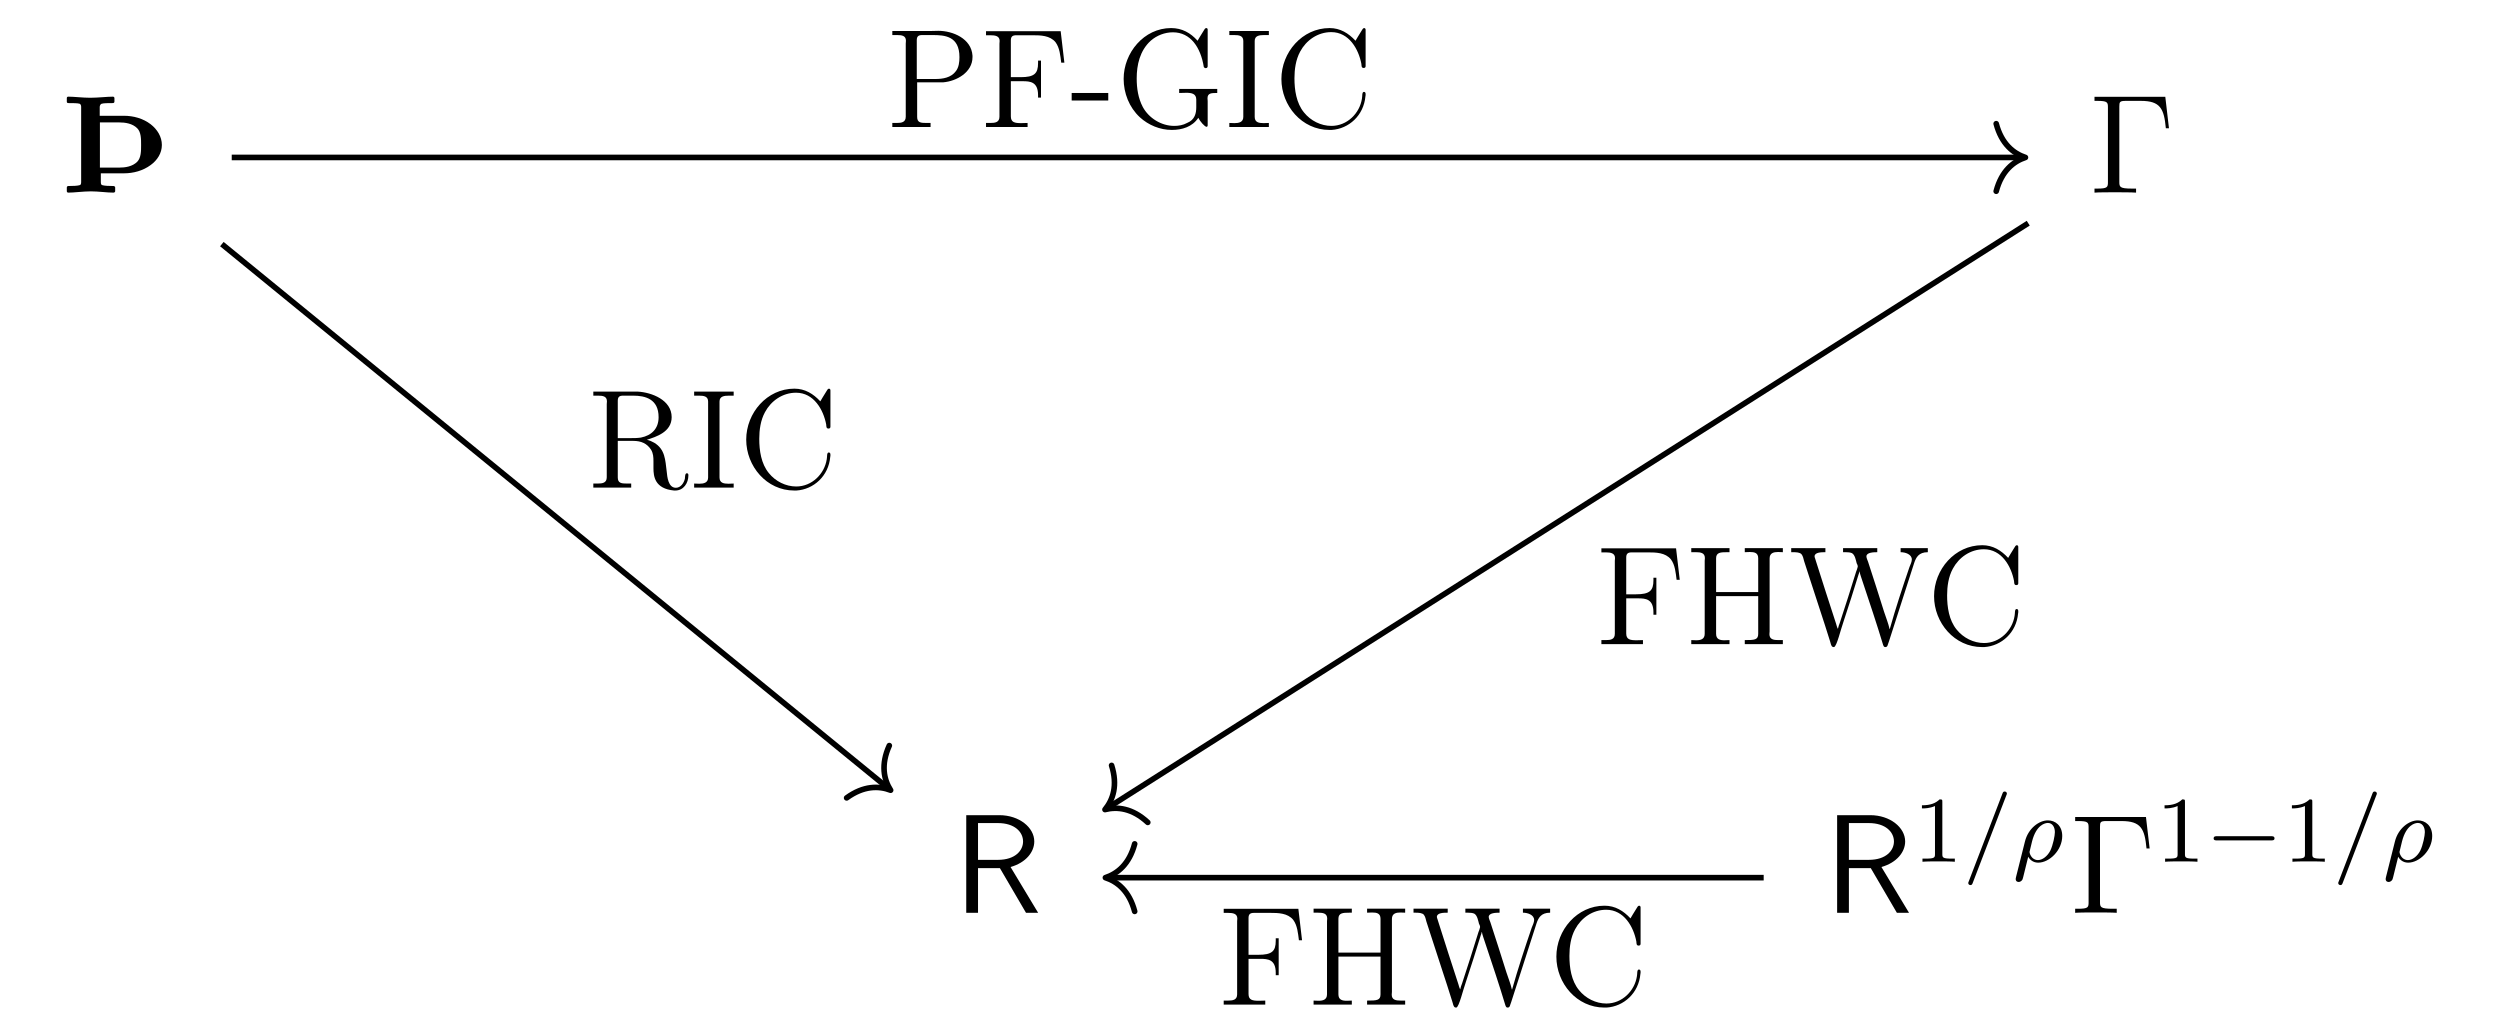 <?xml version="1.0" encoding="UTF-8"?>
<svg xmlns="http://www.w3.org/2000/svg" xmlns:xlink="http://www.w3.org/1999/xlink" width="212.435pt" height="87.956pt" viewBox="0 0 212.435 87.956" version="1.1">
<defs>
<g>
<symbol overflow="visible" id="glyph0-0">
<path style="stroke:none;" d=""/>
</symbol>
<symbol overflow="visible" id="glyph0-1">
<path style="stroke:none;" d="M 1.641 -0.641 C 1.469 -0.578 1.047 -0.562 0.656 -0.562 C 0.578 -0.562 0.531 -0.5 0.531 -0.438 L 0.531 -0.125 C 0.531 -0.062 0.578 0 0.656 0 C 1.141 0 1.938 -0.109 2.578 -0.109 C 3.234 -0.109 3.953 0 4.5 0 C 4.578 0 4.641 -0.062 4.641 -0.125 L 4.641 -0.438 C 4.641 -0.5 4.578 -0.562 4.5 -0.562 C 4.141 -0.562 3.703 -0.578 3.531 -0.641 C 3.469 -0.656 3.422 -0.734 3.422 -0.891 L 3.422 -1.641 L 5.375 -1.641 C 6.188 -1.641 7 -1.859 7.656 -2.344 C 8.219 -2.75 8.609 -3.359 8.609 -4.047 C 8.609 -4.75 8.219 -5.375 7.656 -5.812 C 7 -6.312 6.188 -6.531 5.375 -6.531 L 3.328 -6.531 L 3.328 -7.297 C 3.344 -7.422 3.391 -7.5 3.469 -7.547 C 3.641 -7.609 4.062 -7.609 4.453 -7.609 C 4.516 -7.609 4.578 -7.656 4.578 -7.734 L 4.578 -8.031 C 4.578 -8.109 4.516 -8.156 4.453 -8.156 C 3.969 -8.156 3.172 -8.062 2.516 -8.062 C 1.906 -8.062 1.125 -8.156 0.656 -8.156 C 0.578 -8.156 0.531 -8.109 0.531 -8.031 L 0.531 -7.734 C 0.531 -7.656 0.578 -7.609 0.656 -7.609 C 1.047 -7.609 1.469 -7.609 1.641 -7.547 C 1.703 -7.5 1.75 -7.422 1.75 -7.297 L 1.75 -0.891 C 1.75 -0.734 1.703 -0.656 1.641 -0.641 Z M 6.516 -5.469 C 6.844 -5.141 6.844 -4.562 6.844 -4.047 C 6.844 -3.531 6.844 -2.969 6.516 -2.625 C 6.109 -2.219 5.516 -2.125 4.938 -2.125 L 3.344 -2.125 L 3.344 -5.969 L 4.938 -5.969 C 5.516 -5.969 6.109 -5.875 6.516 -5.469 Z M 6.516 -5.469 "/>
</symbol>
<symbol overflow="visible" id="glyph1-0">
<path style="stroke:none;" d=""/>
</symbol>
<symbol overflow="visible" id="glyph1-1">
<path style="stroke:none;" d="M 6.5 -8.141 L 0.484 -8.141 L 0.484 -7.797 L 0.734 -7.797 C 1.594 -7.797 1.625 -7.672 1.625 -7.234 L 1.625 -0.906 C 1.625 -0.469 1.594 -0.344 0.734 -0.344 L 0.484 -0.344 L 0.484 0 C 0.781 -0.031 1.844 -0.031 2.203 -0.031 C 2.625 -0.031 3.672 -0.031 4.016 0 L 4.016 -0.344 L 3.656 -0.344 C 2.625 -0.344 2.594 -0.484 2.594 -0.922 L 2.594 -7.312 C 2.594 -7.703 2.625 -7.797 3.141 -7.797 L 4.422 -7.797 C 6.078 -7.797 6.391 -7.141 6.547 -5.469 L 6.812 -5.469 Z M 6.5 -8.141 "/>
</symbol>
<symbol overflow="visible" id="glyph2-0">
<path style="stroke:none;" d=""/>
</symbol>
<symbol overflow="visible" id="glyph2-1">
<path style="stroke:none;" d="M 4.859 -3.891 C 6.172 -4.266 6.875 -5.172 6.875 -6.062 C 6.875 -7.25 5.594 -8.297 3.906 -8.297 L 1.094 -8.297 L 1.094 0 L 2.094 0 L 2.094 -3.797 L 3.953 -3.797 L 6.172 0 L 7.203 0 Z M 2.094 -4.5 L 2.094 -7.625 L 3.781 -7.625 C 5.219 -7.625 5.922 -6.859 5.922 -6.062 C 5.922 -5.312 5.281 -4.5 3.781 -4.5 Z M 2.094 -4.5 "/>
</symbol>
<symbol overflow="visible" id="glyph3-0">
<path style="stroke:none;" d=""/>
</symbol>
<symbol overflow="visible" id="glyph3-1">
<path style="stroke:none;" d="M 2.5 -5.078 C 2.5 -5.297 2.484 -5.297 2.266 -5.297 C 1.938 -4.984 1.516 -4.797 0.766 -4.797 L 0.766 -4.531 C 0.984 -4.531 1.406 -4.531 1.875 -4.734 L 1.875 -0.656 C 1.875 -0.359 1.844 -0.266 1.094 -0.266 L 0.812 -0.266 L 0.812 0 C 1.141 -0.031 1.828 -0.031 2.188 -0.031 C 2.547 -0.031 3.234 -0.031 3.562 0 L 3.562 -0.266 L 3.281 -0.266 C 2.531 -0.266 2.5 -0.359 2.5 -0.656 Z M 2.5 -5.078 "/>
</symbol>
<symbol overflow="visible" id="glyph4-0">
<path style="stroke:none;" d=""/>
</symbol>
<symbol overflow="visible" id="glyph4-1">
<path style="stroke:none;" d="M 3.703 -5.641 C 3.75 -5.75 3.75 -5.766 3.75 -5.797 C 3.75 -5.891 3.672 -5.969 3.562 -5.969 C 3.438 -5.969 3.406 -5.875 3.375 -5.797 L 0.516 1.656 C 0.469 1.766 0.469 1.781 0.469 1.812 C 0.469 1.906 0.547 1.984 0.656 1.984 C 0.781 1.984 0.812 1.891 0.844 1.812 Z M 3.703 -5.641 "/>
</symbol>
<symbol overflow="visible" id="glyph4-2">
<path style="stroke:none;" d="M 0.297 1.281 C 0.266 1.406 0.266 1.453 0.266 1.469 C 0.266 1.672 0.422 1.719 0.516 1.719 C 0.562 1.719 0.734 1.703 0.844 1.5 C 0.891 1.406 1.047 0.672 1.328 -0.422 C 1.422 -0.25 1.688 0.078 2.172 0.078 C 3.141 0.078 4.219 -0.984 4.219 -2.188 C 4.219 -3.078 3.625 -3.516 3 -3.516 C 2.266 -3.516 1.328 -2.859 1.047 -1.703 Z M 2.156 -0.141 C 1.609 -0.141 1.438 -0.719 1.438 -0.828 C 1.438 -0.859 1.641 -1.672 1.656 -1.734 C 2.016 -3.141 2.766 -3.297 3 -3.297 C 3.375 -3.297 3.594 -2.953 3.594 -2.516 C 3.594 -2.219 3.438 -1.422 3.203 -0.938 C 2.969 -0.484 2.547 -0.141 2.156 -0.141 Z M 2.156 -0.141 "/>
</symbol>
<symbol overflow="visible" id="glyph5-0">
<path style="stroke:none;" d=""/>
</symbol>
<symbol overflow="visible" id="glyph5-1">
<path style="stroke:none;" d="M 5.562 -1.812 C 5.703 -1.812 5.875 -1.812 5.875 -1.984 C 5.875 -2.172 5.703 -2.172 5.562 -2.172 L 1 -2.172 C 0.875 -2.172 0.703 -2.172 0.703 -1.984 C 0.703 -1.812 0.875 -1.812 1 -1.812 Z M 5.562 -1.812 "/>
</symbol>
<symbol overflow="visible" id="glyph6-0">
<path style="stroke:none;" d=""/>
</symbol>
<symbol overflow="visible" id="glyph6-1">
<path style="stroke:none;" d="M 0.484 -8.172 L 0.484 -7.828 L 0.891 -7.828 C 1.281 -7.828 1.641 -7.781 1.641 -7.344 C 1.641 -7.25 1.625 -7.188 1.625 -7.109 L 1.625 -0.891 C 1.625 -0.406 1.25 -0.359 0.859 -0.359 L 0.484 -0.359 L 0.484 -0.016 L 3.734 -0.016 L 3.734 -0.359 L 3.359 -0.359 C 2.891 -0.359 2.594 -0.391 2.594 -0.875 L 2.594 -3.812 L 4.812 -3.812 C 5.938 -3.906 7.297 -4.656 7.297 -5.953 L 7.297 -6.078 C 7.203 -7.531 5.625 -8.188 4.391 -8.188 C 4.156 -8.188 3.938 -8.172 3.703 -8.172 Z M 2.562 -4.094 L 2.562 -7.391 C 2.562 -7.703 2.688 -7.828 3.016 -7.828 L 3.906 -7.828 C 4.922 -7.828 6.188 -7.75 6.188 -5.953 C 6.188 -5.547 6.141 -5.078 5.875 -4.75 C 5.469 -4.203 4.766 -4.094 4.141 -4.094 Z M 2.562 -4.094 "/>
</symbol>
<symbol overflow="visible" id="glyph6-2">
<path style="stroke:none;" d="M 0.484 -8.156 L 0.484 -7.812 L 0.859 -7.812 C 1.266 -7.812 1.641 -7.75 1.641 -7.328 C 1.641 -7.25 1.625 -7.172 1.625 -7.094 L 1.625 -0.891 C 1.625 -0.406 1.25 -0.359 0.859 -0.359 L 0.484 -0.359 L 0.484 -0.016 L 4.016 -0.016 L 4.016 -0.359 C 3.859 -0.359 3.688 -0.344 3.484 -0.344 C 2.922 -0.344 2.594 -0.406 2.594 -0.922 L 2.594 -3.906 L 3.594 -3.906 C 4.234 -3.906 4.906 -3.859 4.906 -2.719 L 4.906 -2.516 L 5.156 -2.516 L 5.156 -5.656 L 4.906 -5.656 L 4.906 -5.438 C 4.906 -4.547 4.578 -4.25 3.422 -4.25 L 2.594 -4.25 L 2.594 -7.375 C 2.594 -7.703 2.734 -7.812 3.062 -7.812 L 4.453 -7.812 C 5.109 -7.812 5.922 -7.797 6.391 -7.219 C 6.75 -6.734 6.797 -6.078 6.875 -5.484 L 7.141 -5.484 L 6.828 -8.156 Z M 0.484 -8.156 "/>
</symbol>
<symbol overflow="visible" id="glyph6-3">
<path style="stroke:none;" d="M 0.125 -2.906 L 0.125 -2.266 L 3.234 -2.266 L 3.234 -2.906 Z M 0.125 -2.906 "/>
</symbol>
<symbol overflow="visible" id="glyph6-4">
<path style="stroke:none;" d="M 6.984 -0.797 C 7.125 -0.5 7.531 -0.031 7.688 -0.031 C 7.75 -0.031 7.781 -0.094 7.781 -0.172 L 7.781 -2.219 C 7.781 -2.281 7.766 -2.359 7.766 -2.453 C 7.766 -2.906 8.109 -2.906 8.594 -2.906 L 8.594 -3.25 L 5.359 -3.25 L 5.359 -2.906 C 5.547 -2.906 5.766 -2.922 5.969 -2.922 C 6.422 -2.922 6.812 -2.844 6.812 -2.344 L 6.812 -1.703 C 6.812 -1.203 6.703 -0.625 6.031 -0.359 C 5.688 -0.172 5.312 -0.109 4.938 -0.109 C 3.844 -0.109 2.781 -0.766 2.266 -1.719 C 1.875 -2.469 1.75 -3.297 1.75 -4.141 C 1.75 -5.297 2.016 -6.5 2.938 -7.344 C 3.453 -7.797 4.141 -8.062 4.828 -8.062 C 6.328 -8.062 7.188 -6.781 7.453 -5.109 C 7.484 -5.062 7.547 -5.016 7.609 -5.016 C 7.734 -5.016 7.781 -5.094 7.781 -5.188 L 7.781 -8.281 C 7.781 -8.359 7.75 -8.422 7.656 -8.422 C 7.562 -8.422 7.5 -8.297 7.453 -8.219 L 7.125 -7.688 C 7.047 -7.562 6.984 -7.453 6.922 -7.344 C 6.328 -8.016 5.594 -8.422 4.672 -8.422 C 2.359 -8.422 0.641 -6.312 0.641 -4.109 C 0.641 -2.891 1.109 -1.688 2.016 -0.844 C 2.75 -0.172 3.734 0.234 4.734 0.234 C 5.609 0.234 6.484 -0.031 6.984 -0.797 Z M 6.984 -0.797 "/>
</symbol>
<symbol overflow="visible" id="glyph6-5">
<path style="stroke:none;" d="M 0.438 -8.172 L 0.438 -7.828 L 0.844 -7.828 C 1.25 -7.828 1.625 -7.781 1.625 -7.328 L 1.625 -0.875 C 1.625 -0.422 1.25 -0.344 0.875 -0.344 C 0.719 -0.344 0.562 -0.359 0.438 -0.359 L 0.438 -0.016 L 3.797 -0.016 L 3.797 -0.359 C 3.641 -0.359 3.5 -0.344 3.359 -0.344 C 2.953 -0.344 2.594 -0.406 2.594 -0.875 L 2.594 -7.328 C 2.594 -7.781 3 -7.828 3.406 -7.828 L 3.797 -7.828 L 3.797 -8.172 Z M 0.438 -8.172 "/>
</symbol>
<symbol overflow="visible" id="glyph6-6">
<path style="stroke:none;" d="M 6.938 -7.344 C 6.344 -7.984 5.641 -8.422 4.734 -8.422 C 2.406 -8.422 0.641 -6.359 0.641 -4.094 C 0.641 -1.828 2.375 0.234 4.719 0.234 L 4.906 0.234 C 6.375 0.141 7.641 -1 7.781 -2.625 C 7.797 -2.688 7.797 -2.734 7.797 -2.797 C 7.797 -2.891 7.781 -3 7.656 -3 C 7.469 -3 7.531 -2.625 7.484 -2.422 C 7.297 -1.188 6.234 -0.109 4.891 -0.109 C 4 -0.109 3.125 -0.547 2.562 -1.25 C 1.906 -2.047 1.75 -3.172 1.75 -4.156 C 1.75 -4.906 1.859 -5.734 2.234 -6.422 C 2.75 -7.391 3.734 -8.078 4.875 -8.078 C 6.391 -8.078 7.203 -6.625 7.438 -5.375 C 7.453 -5.266 7.422 -5.031 7.625 -5.031 C 7.75 -5.031 7.797 -5.094 7.797 -5.188 L 7.797 -8.281 C 7.797 -8.359 7.75 -8.422 7.672 -8.422 C 7.578 -8.422 7.516 -8.297 7.469 -8.219 L 7.141 -7.688 C 7.062 -7.562 7 -7.453 6.938 -7.344 Z M 6.938 -7.344 "/>
</symbol>
<symbol overflow="visible" id="glyph6-7">
<path style="stroke:none;" d="M 0.484 -8.172 L 0.484 -7.828 L 0.891 -7.828 C 1.281 -7.828 1.641 -7.781 1.641 -7.344 C 1.641 -7.25 1.625 -7.188 1.625 -7.109 L 1.625 -0.891 C 1.625 -0.406 1.25 -0.359 0.859 -0.359 L 0.484 -0.359 L 0.484 -0.016 L 3.703 -0.016 L 3.703 -0.359 L 3.328 -0.359 C 2.875 -0.359 2.562 -0.391 2.562 -0.875 L 2.562 -3.984 L 3.875 -3.984 C 4.547 -3.984 5.047 -3.766 5.391 -3.234 C 5.578 -2.922 5.594 -2.594 5.594 -2.25 L 5.594 -1.672 C 5.594 -0.969 5.703 0.078 7.344 0.234 L 7.453 0.234 C 8.156 0.234 8.562 -0.406 8.562 -1.047 C 8.562 -1.109 8.562 -1.234 8.438 -1.234 C 8.266 -1.234 8.281 -0.922 8.266 -0.781 C 8.188 -0.406 7.906 0 7.5 0 C 6.844 0 6.766 -0.922 6.719 -1.391 C 6.594 -2.359 6.594 -3.266 5.656 -3.828 C 5.469 -3.938 5.25 -4.031 5.031 -4.078 C 5.812 -4.328 7.141 -4.734 7.141 -6 C 7.141 -7.453 5.453 -8.109 4.25 -8.172 Z M 2.562 -4.219 L 2.562 -7.391 C 2.562 -7.703 2.688 -7.828 3 -7.828 L 3.875 -7.828 C 4.891 -7.828 6.031 -7.547 6.031 -6 C 6.031 -5.031 5.453 -4.453 4.531 -4.266 C 4.219 -4.219 3.922 -4.219 3.609 -4.219 Z M 2.562 -4.219 "/>
</symbol>
<symbol overflow="visible" id="glyph6-8">
<path style="stroke:none;" d="M 0.484 -8.172 L 0.484 -7.828 L 0.875 -7.828 C 1.266 -7.828 1.641 -7.781 1.641 -7.328 C 1.641 -7.25 1.625 -7.172 1.625 -7.094 L 1.625 -0.891 C 1.625 -0.422 1.266 -0.344 0.906 -0.344 C 0.766 -0.344 0.625 -0.359 0.484 -0.359 L 0.484 -0.016 L 3.734 -0.016 L 3.734 -0.359 C 3.578 -0.359 3.438 -0.344 3.297 -0.344 C 2.922 -0.344 2.594 -0.422 2.594 -0.891 L 2.594 -4.094 L 6.172 -4.094 L 6.172 -0.891 C 6.172 -0.375 5.859 -0.359 5.031 -0.359 L 5.031 -0.016 L 8.266 -0.016 L 8.266 -0.359 L 7.891 -0.359 C 7.5 -0.359 7.125 -0.406 7.125 -0.859 C 7.125 -0.938 7.141 -1.016 7.141 -1.094 L 7.141 -7.297 C 7.141 -7.766 7.5 -7.844 7.859 -7.844 C 8 -7.844 8.141 -7.828 8.266 -7.828 L 8.266 -8.172 L 5.031 -8.172 L 5.031 -7.828 C 5.172 -7.828 5.312 -7.844 5.453 -7.844 C 5.844 -7.844 6.172 -7.781 6.172 -7.312 L 6.172 -4.438 L 2.594 -4.438 L 2.594 -7.312 C 2.594 -7.812 2.984 -7.828 3.516 -7.828 L 3.734 -7.828 L 3.734 -8.172 Z M 0.484 -8.172 "/>
</symbol>
<symbol overflow="visible" id="glyph6-9">
<path style="stroke:none;" d="M 0.203 -8.172 L 0.203 -7.828 L 0.375 -7.828 C 0.641 -7.828 0.938 -7.812 1.078 -7.656 C 1.203 -7.5 1.25 -7.266 1.297 -7.078 L 1.656 -5.969 C 2.266 -4.047 2.922 -2.141 3.516 -0.219 L 3.578 0 C 3.625 0.125 3.672 0.234 3.797 0.234 L 3.844 0.234 C 4.078 0.172 4.406 -1.25 4.656 -1.953 C 5.094 -3.266 5.516 -4.594 5.922 -5.922 C 5.953 -6 5.984 -6.078 6 -6.188 L 6.016 -6.188 C 6.047 -5.922 6.203 -5.578 6.281 -5.297 C 6.875 -3.516 7.469 -1.75 8.016 0.062 C 8.047 0.141 8.078 0.219 8.172 0.234 L 8.219 0.234 C 8.344 0.234 8.391 0.125 8.422 0 L 8.5 -0.219 C 9.219 -2.469 9.938 -4.672 10.656 -6.922 C 10.812 -7.375 11.031 -7.828 11.812 -7.828 L 11.812 -8.172 L 9.5 -8.172 L 9.5 -7.828 C 9.891 -7.828 10.453 -7.656 10.453 -7.203 C 10.453 -7.016 10.328 -6.75 10.25 -6.562 C 9.656 -4.812 9.078 -3.078 8.578 -1.297 L 8.562 -1.297 C 8.453 -1.797 8.25 -2.281 8.094 -2.766 C 7.656 -4.188 7.188 -5.609 6.734 -7.016 C 6.688 -7.141 6.594 -7.344 6.594 -7.469 C 6.594 -7.812 7.203 -7.828 7.516 -7.828 L 7.516 -8.172 L 4.609 -8.172 L 4.609 -7.828 L 4.844 -7.828 C 5.016 -7.828 5.219 -7.812 5.359 -7.75 C 5.625 -7.609 5.703 -7.125 5.766 -6.891 C 5.812 -6.812 5.859 -6.703 5.859 -6.609 L 5.859 -6.594 C 5.828 -6.438 5.766 -6.297 5.719 -6.172 C 5.266 -4.719 4.812 -3.266 4.328 -1.812 C 4.266 -1.656 4.203 -1.484 4.172 -1.312 C 4.094 -1.438 4.062 -1.609 4.016 -1.75 C 3.438 -3.5 2.875 -5.281 2.312 -7.047 L 2.234 -7.297 C 2.219 -7.344 2.188 -7.406 2.188 -7.469 C 2.188 -7.828 2.781 -7.828 3.109 -7.828 L 3.109 -8.172 Z M 0.203 -8.172 "/>
</symbol>
</g>
</defs>
<g id="surface1">
<g style="fill:rgb(0%,0%,0%);fill-opacity:1;">
  <use xlink:href="#glyph0-1" x="5.146" y="16.369"/>
</g>
<g style="fill:rgb(0%,0%,0%);fill-opacity:1;">
  <use xlink:href="#glyph1-1" x="177.494" y="16.369"/>
</g>
<g style="fill:rgb(0%,0%,0%);fill-opacity:1;">
  <use xlink:href="#glyph2-1" x="81.012" y="77.565"/>
</g>
<g style="fill:rgb(0%,0%,0%);fill-opacity:1;">
  <use xlink:href="#glyph2-1" x="155.014" y="77.565"/>
</g>
<g style="fill:rgb(0%,0%,0%);fill-opacity:1;">
  <use xlink:href="#glyph3-1" x="162.548" y="73.226"/>
</g>
<g style="fill:rgb(0%,0%,0%);fill-opacity:1;">
  <use xlink:href="#glyph4-1" x="166.782" y="73.226"/>
  <use xlink:href="#glyph4-2" x="171.017" y="73.226"/>
</g>
<g style="fill:rgb(0%,0%,0%);fill-opacity:1;">
  <use xlink:href="#glyph1-1" x="175.851" y="77.565"/>
</g>
<g style="fill:rgb(0%,0%,0%);fill-opacity:1;">
  <use xlink:href="#glyph3-1" x="183.165" y="73.226"/>
</g>
<g style="fill:rgb(0%,0%,0%);fill-opacity:1;">
  <use xlink:href="#glyph5-1" x="187.399" y="73.226"/>
</g>
<g style="fill:rgb(0%,0%,0%);fill-opacity:1;">
  <use xlink:href="#glyph3-1" x="193.986" y="73.226"/>
</g>
<g style="fill:rgb(0%,0%,0%);fill-opacity:1;">
  <use xlink:href="#glyph4-1" x="198.22" y="73.226"/>
  <use xlink:href="#glyph4-2" x="202.455" y="73.226"/>
</g>
<path style="fill:none;stroke-width:0.478;stroke-linecap:butt;stroke-linejoin:miter;stroke:rgb(0%,0%,0%);stroke-opacity:1;stroke-miterlimit:10;" d="M -86.527 29.478 L 65.653 29.478 " transform="matrix(1,0,0,-1,106.218,42.857)"/>
<path style="fill:none;stroke-width:0.478;stroke-linecap:round;stroke-linejoin:round;stroke:rgb(0%,0%,0%);stroke-opacity:1;stroke-miterlimit:10;" d="M -2.485 2.868 C -2.032 1.149 -1.021 0.336 -0.001 0 C -1.021 -0.336 -2.032 -1.148 -2.485 -2.871 " transform="matrix(1,0,0,-1,172.11,13.379)"/>
<g style="fill:rgb(0%,0%,0%);fill-opacity:1;">
  <use xlink:href="#glyph6-1" x="75.34" y="10.807"/>
  <use xlink:href="#glyph6-2" x="83.302" y="10.807"/>
  <use xlink:href="#glyph6-3" x="90.939" y="10.807"/>
  <use xlink:href="#glyph6-4" x="94.84" y="10.807"/>
  <use xlink:href="#glyph6-5" x="104.023" y="10.807"/>
  <use xlink:href="#glyph6-6" x="108.245" y="10.807"/>
</g>
<path style="fill:none;stroke-width:0.478;stroke-linecap:butt;stroke-linejoin:miter;stroke:rgb(0%,0%,0%);stroke-opacity:1;stroke-miterlimit:10;" d="M -87.366 22.115 L -30.722 -24.139 " transform="matrix(1,0,0,-1,106.218,42.857)"/>
<path style="fill:none;stroke-width:0.478;stroke-linecap:round;stroke-linejoin:round;stroke:rgb(0%,0%,0%);stroke-opacity:1;stroke-miterlimit:10;" d="M -2.485 2.868 C -2.034 1.149 -1.019 0.333 -0.001 -0 C -1.02 -0.333 -2.033 -1.15 -2.486 -2.867 " transform="matrix(0.775,0.632,0.632,-0.775,75.681,67.149)"/>
<g style="fill:rgb(0%,0%,0%);fill-opacity:1;">
  <use xlink:href="#glyph6-7" x="49.933" y="41.448"/>
  <use xlink:href="#glyph6-5" x="58.546" y="41.448"/>
  <use xlink:href="#glyph6-6" x="62.768" y="41.448"/>
</g>
<path style="fill:none;stroke-width:0.478;stroke-linecap:butt;stroke-linejoin:miter;stroke:rgb(0%,0%,0%);stroke-opacity:1;stroke-miterlimit:10;" d="M 66.13 23.892 L -12.12 -25.807 " transform="matrix(1,0,0,-1,106.218,42.857)"/>
<path style="fill:none;stroke-width:0.478;stroke-linecap:round;stroke-linejoin:round;stroke:rgb(0%,0%,0%);stroke-opacity:1;stroke-miterlimit:10;" d="M -2.486 2.871 C -2.033 1.149 -1.019 0.334 0 0.001 C -1.018 -0.334 -2.033 -1.147 -2.487 -2.867 " transform="matrix(-0.844,0.536,0.536,0.844,93.894,68.792)"/>
<g style="fill:rgb(0%,0%,0%);fill-opacity:1;">
  <use xlink:href="#glyph6-2" x="135.593" y="54.75"/>
  <use xlink:href="#glyph6-8" x="143.23" y="54.75"/>
  <use xlink:href="#glyph6-9" x="152.003" y="54.75"/>
</g>
<g style="fill:rgb(0%,0%,0%);fill-opacity:1;">
  <use xlink:href="#glyph6-6" x="163.704" y="54.75"/>
</g>
<path style="fill:none;stroke-width:0.478;stroke-linecap:butt;stroke-linejoin:miter;stroke:rgb(0%,0%,0%);stroke-opacity:1;stroke-miterlimit:10;" d="M 43.649 -31.721 L -12.046 -31.721 " transform="matrix(1,0,0,-1,106.218,42.857)"/>
<path style="fill:none;stroke-width:0.478;stroke-linecap:round;stroke-linejoin:round;stroke:rgb(0%,0%,0%);stroke-opacity:1;stroke-miterlimit:10;" d="M -2.486 2.869 C -2.033 1.146 -1.022 0.334 0.002 0.002 C -1.022 -0.334 -2.033 -1.147 -2.486 -2.869 " transform="matrix(-1,0,0,1,93.932,74.576)"/>
<g style="fill:rgb(0%,0%,0%);fill-opacity:1;">
  <use xlink:href="#glyph6-2" x="103.499" y="85.383"/>
  <use xlink:href="#glyph6-8" x="111.136" y="85.383"/>
  <use xlink:href="#glyph6-9" x="119.909" y="85.383"/>
</g>
<g style="fill:rgb(0%,0%,0%);fill-opacity:1;">
  <use xlink:href="#glyph6-6" x="131.61" y="85.383"/>
</g>
</g>
</svg>
